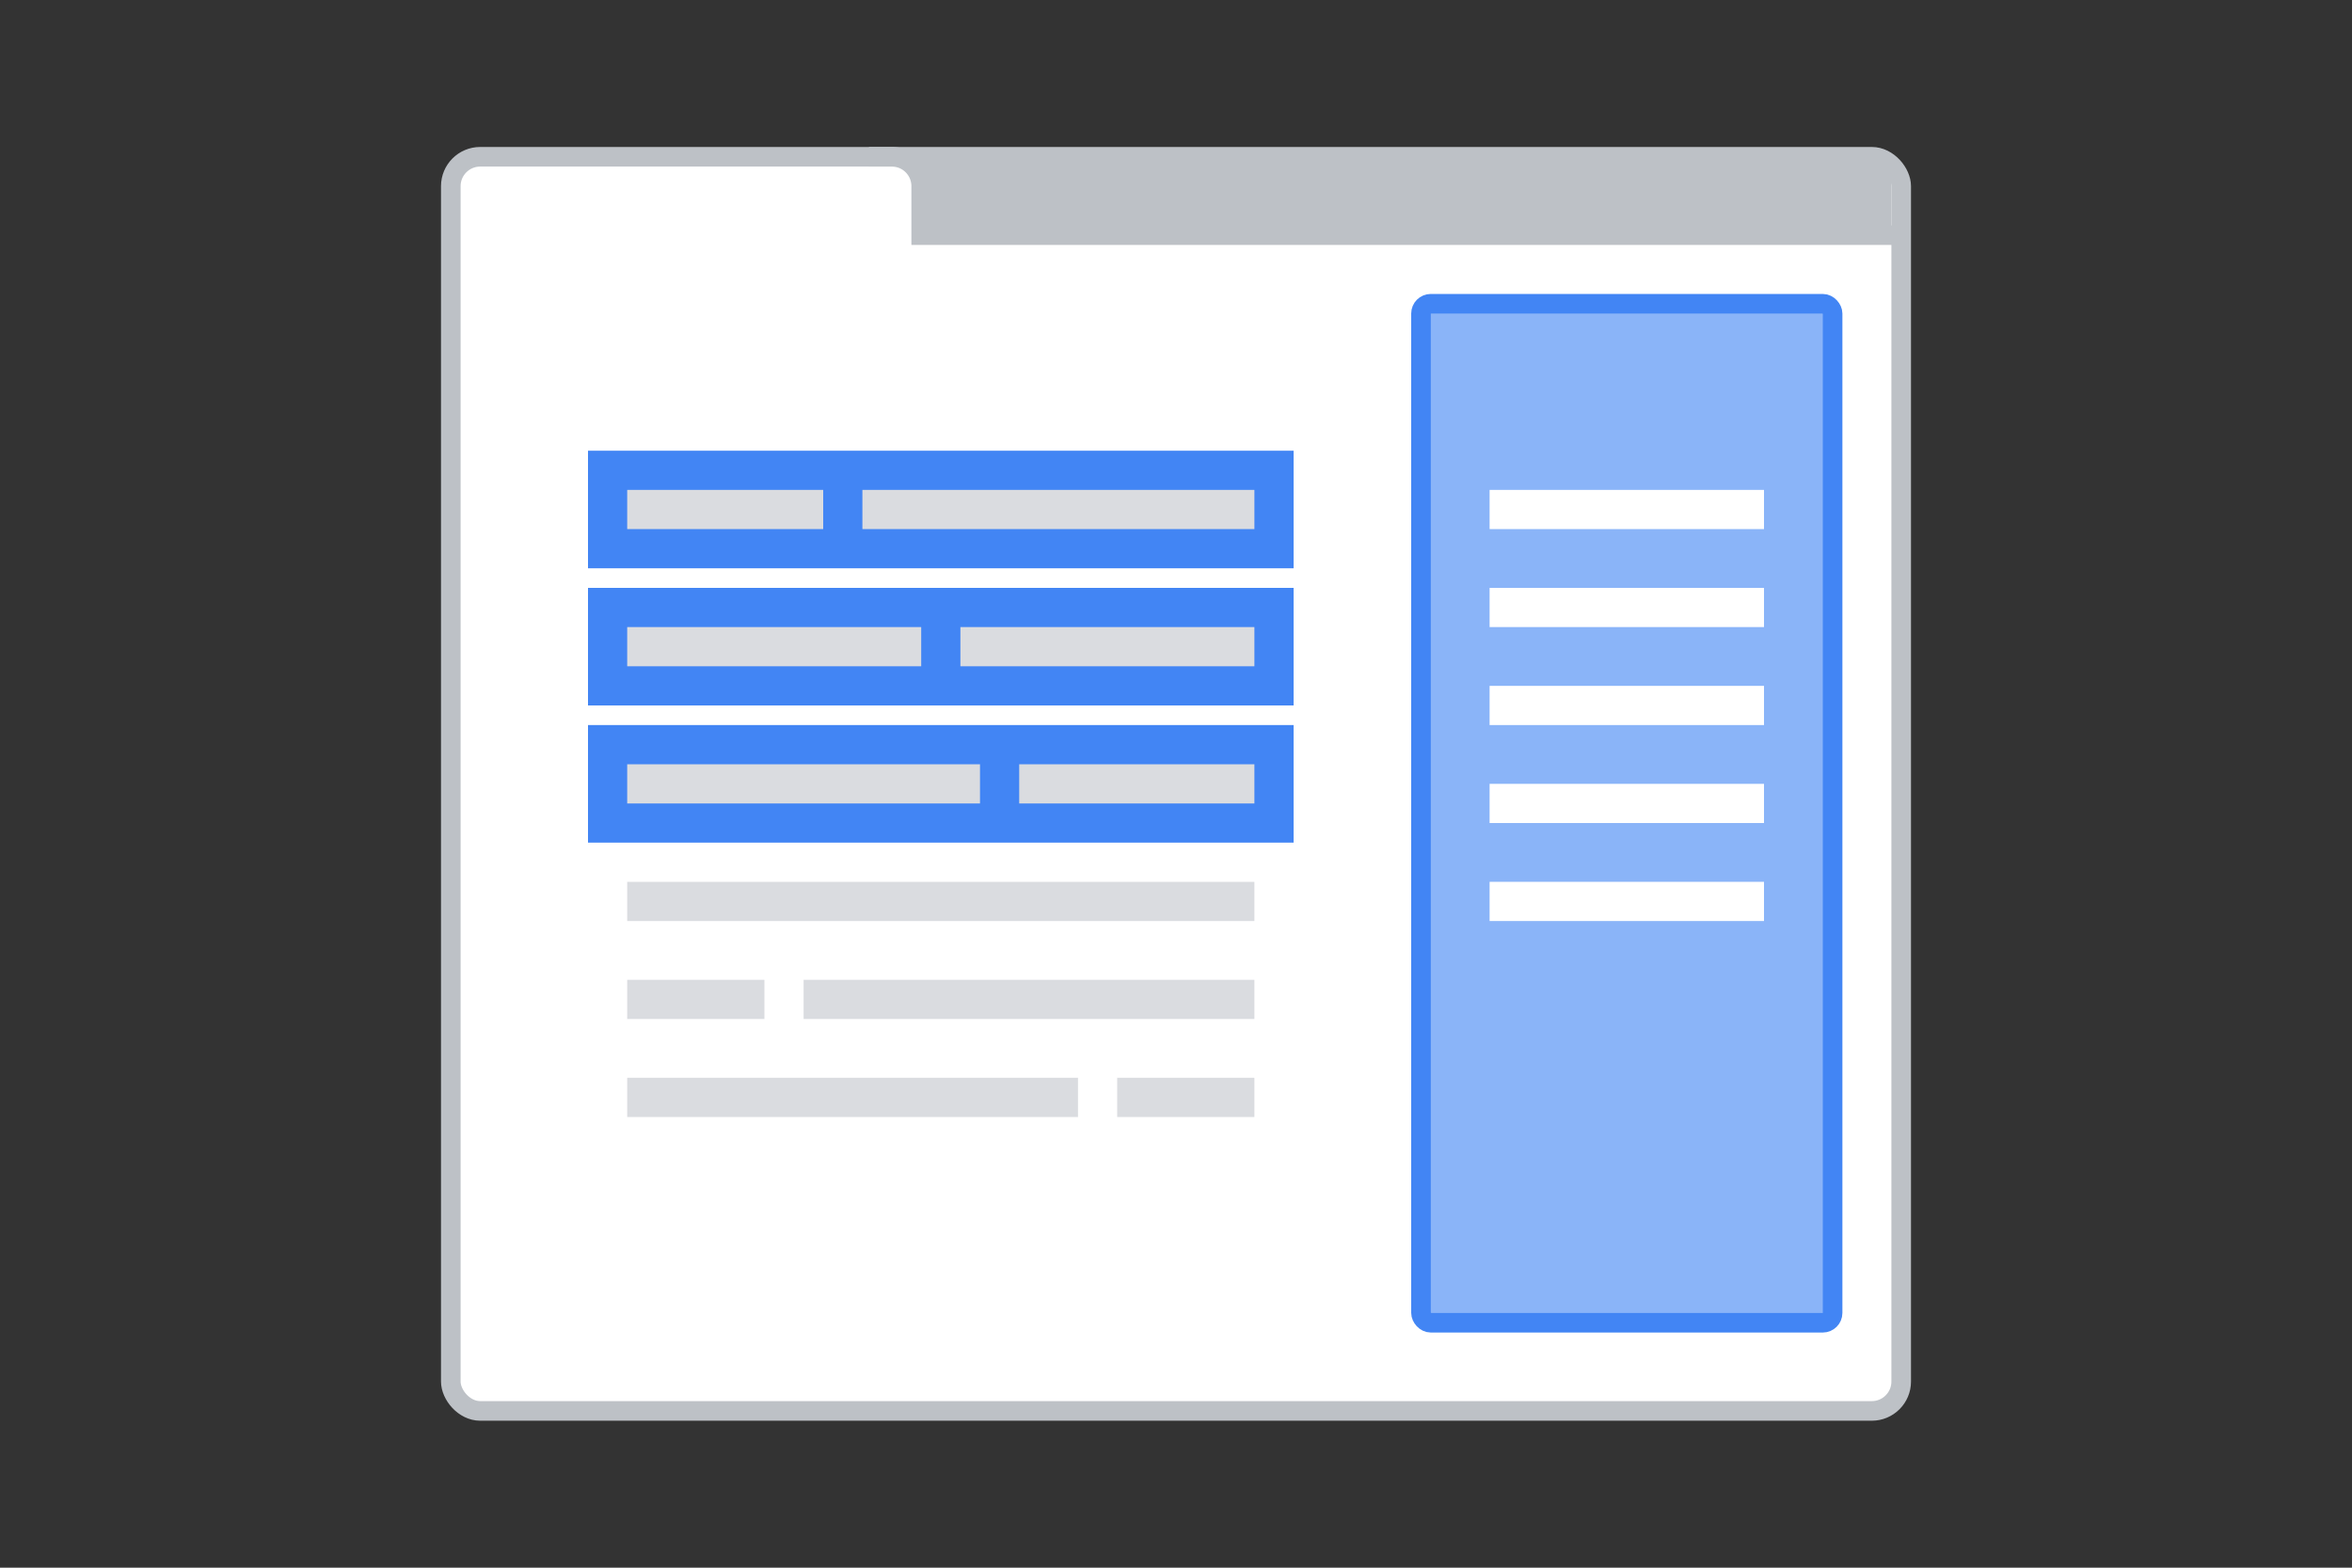 <svg width="240" height="160" viewBox="0 0 240 160" fill="none" xmlns="http://www.w3.org/2000/svg"><rect x="0" y="0" width="240" height="160" fill="#333333" stroke="none"/><rect x="46" y="16" width="148" height="128" rx="3" fill="#fff" stroke="#BDC1C6" stroke-width="2"/><path d="M88.667 16H91a3 3 0 0 1 3 3v5h100" stroke="#BDC1C6" stroke-width="2"/><path fill="#BDC1C6" d="M94 16h99v8H94z"/><path fill="#4285F4" d="M60 86h72V74H60zM60 72h72V60H60z"/><rect x="145" y="31" width="42" height="104" rx="1" fill="#8AB4F8" stroke="#4285F4" stroke-width="2"/><path fill="#DADCE0" d="M128 90H64v4h64zM64 114h46v-4H64zM114 114h14v-4h-14zM128 104H82v-4h46zM78 104H64v-4h14zM64 82h36v-4H64zM104 82h24v-4h-24zM64 68h30v-4H64zM98 68h30v-4H98z"/><path fill="#fff" d="M152 70h28v4h-28zM152 80h28v4h-28zM152 50h28v4h-28zM152 60h28v4h-28zM152 90h28v4h-28z"/><path fill="#4285F4" d="M60 58h72V46H60z"/><path fill="#DADCE0" d="M64 54h20v-4H64zM88 54h40v-4H88z"/></svg>